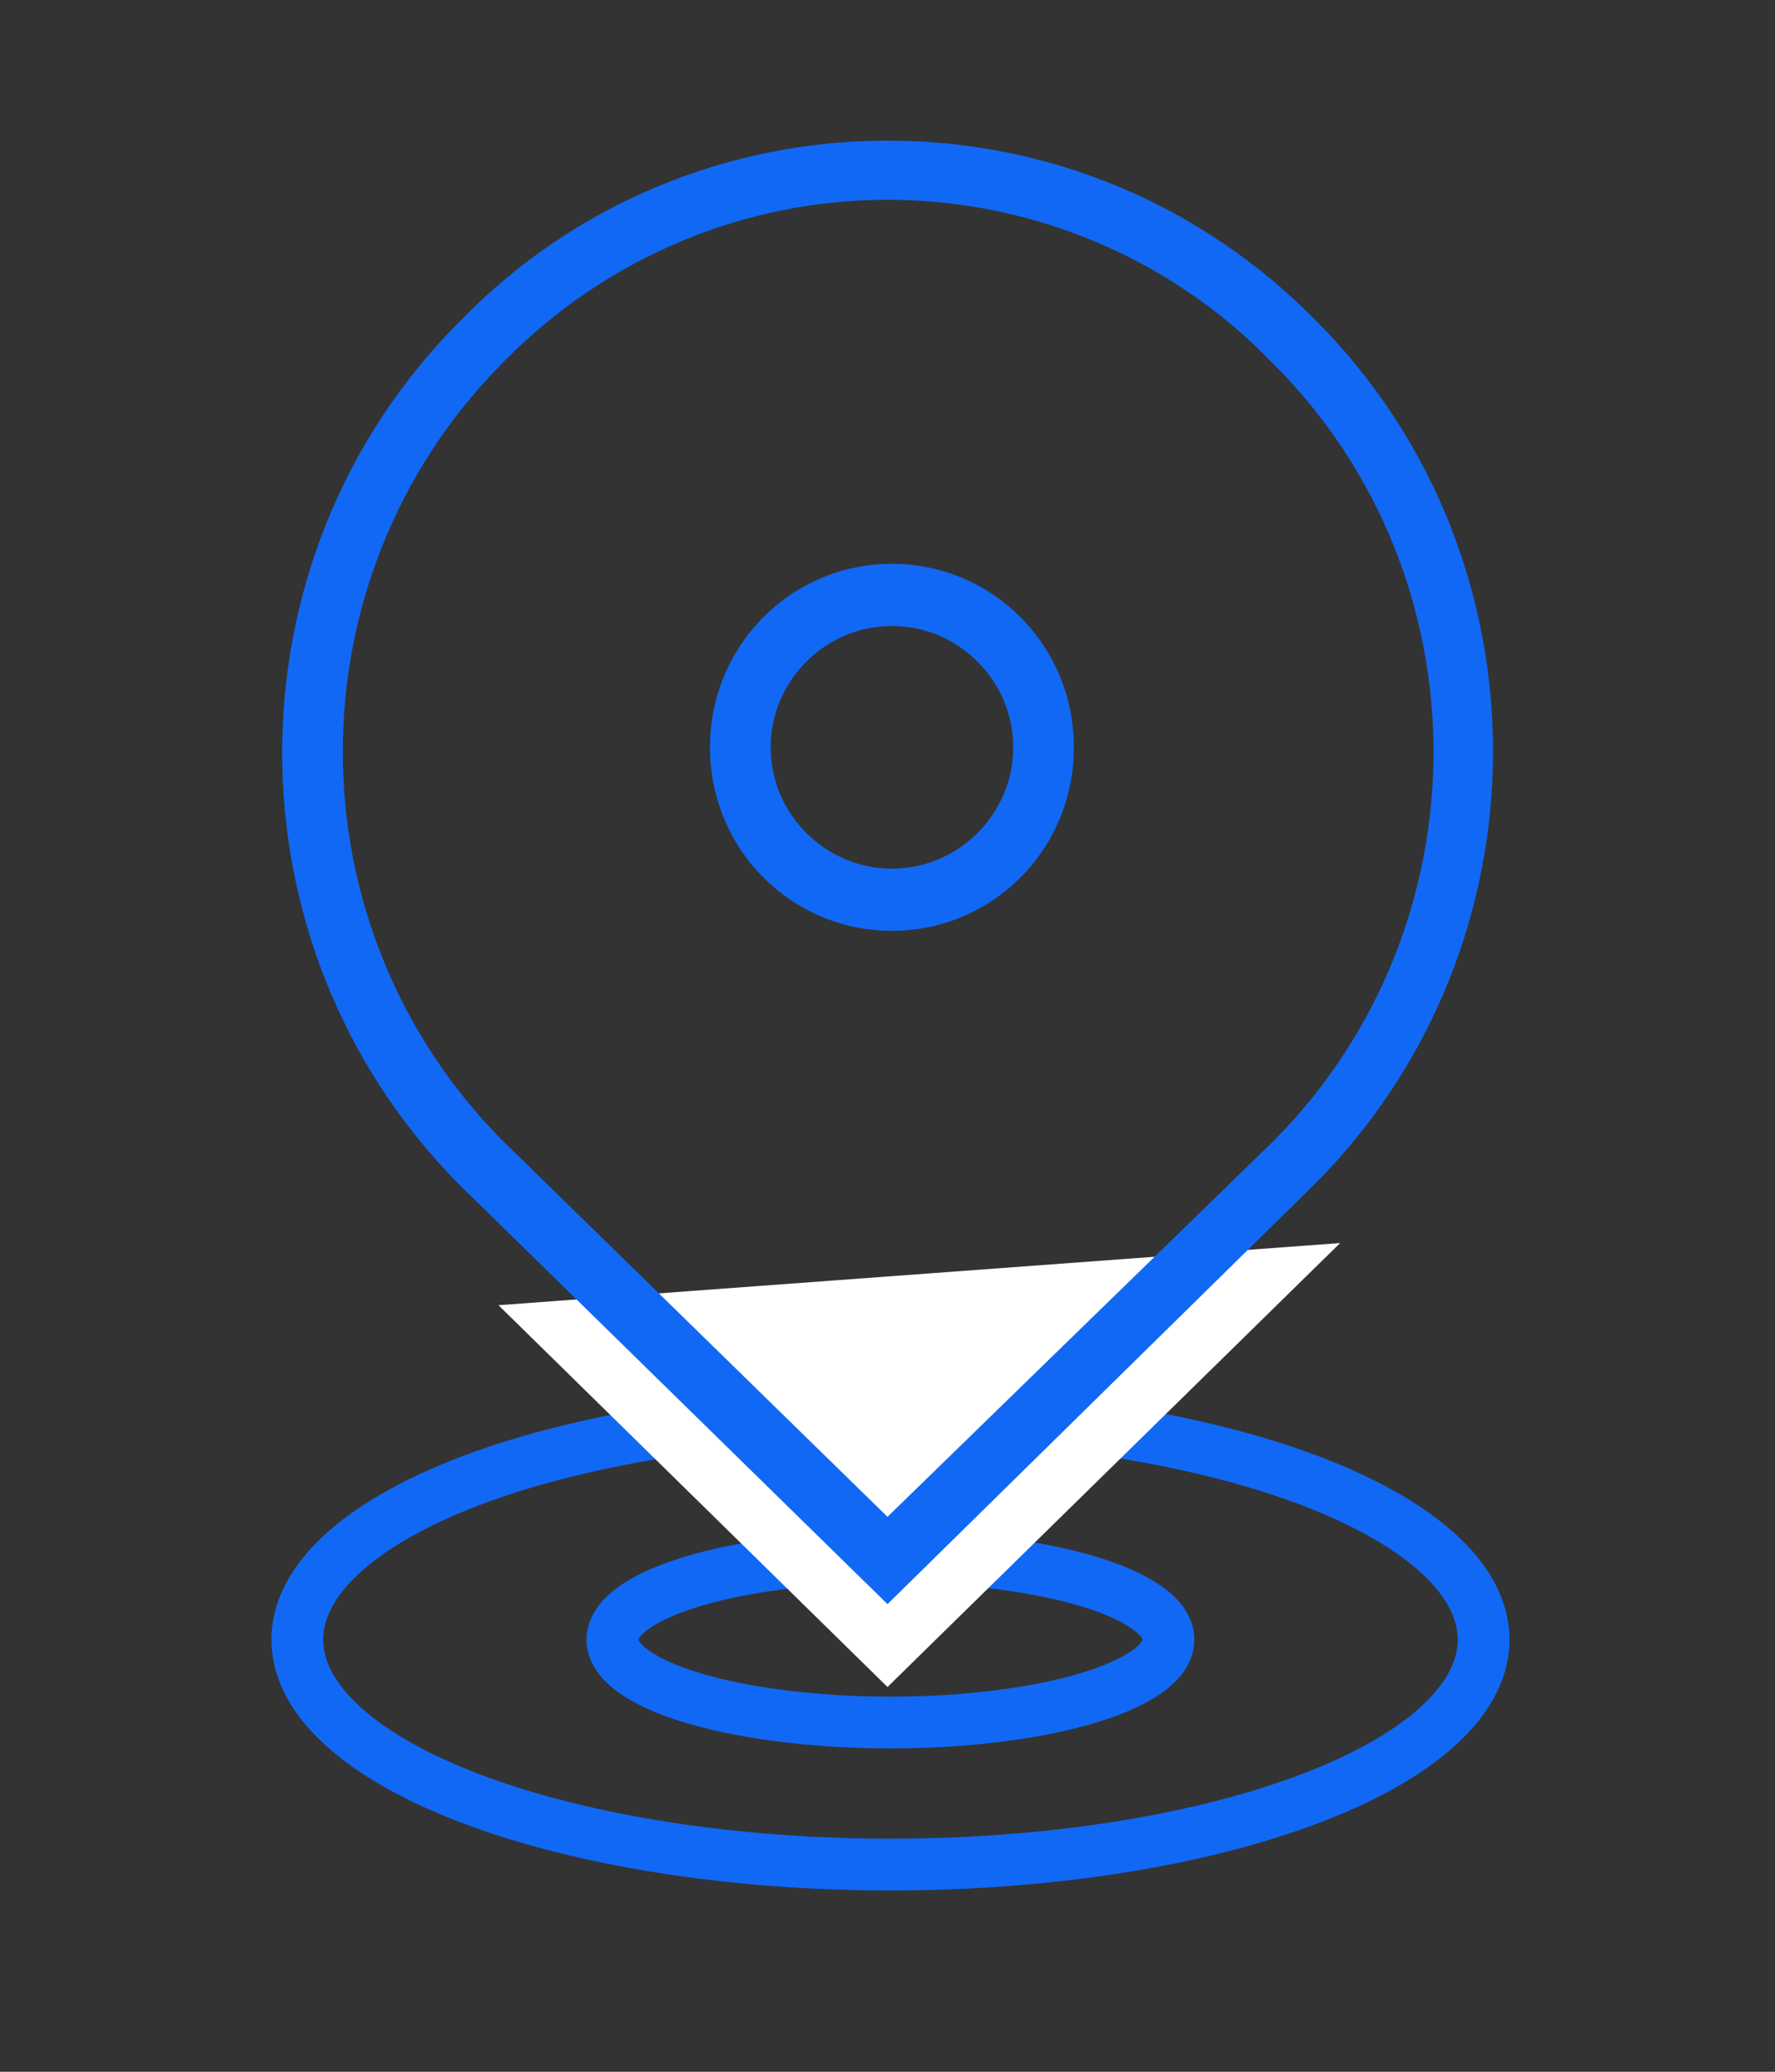 <?xml version="1.0" encoding="utf-8"?>
<!-- Generator: Adobe Illustrator 19.2.1, SVG Export Plug-In . SVG Version: 6.00 Build 0)  -->
<svg version="1.1" id="Layer_1" xmlns="http://www.w3.org/2000/svg" xmlns:xlink="http://www.w3.org/1999/xlink" x="0px" y="0px"
	 viewBox="0 0 120 140" style="enable-background:new 0 0 120 140;" xml:space="preserve">
<rect x="0" y="0" width="120" height="140" fill="#333333" stroke="none"/>
<style type="text/css">
	.st0{fill:none;stroke:#1168F4;stroke-width:3.5;stroke-linecap:round;stroke-miterlimit:10;}
	.st1{fill:#FFFFFF;}
	.st2{fill:#1168F4;}
</style>
<ellipse id="ring-inner" class="st0" cx="60.2" cy="110.8" rx="18.8" ry="5.6"/>
<ellipse id="ring-outer" class="st0" cx="60.2" cy="110.8" rx="40.1" ry="15.2"/>
<title>icon-large-location</title>
<desc>Created with Sketch.</desc>
<g id="pin">
	<polygon class="st1" points="33.7,88.2 60,114 90.6,84 	"/>
	<path class="st2" d="M89.1,21.8l-0.2-0.2C81.2,13.8,70.9,9.5,60,9.5c-10.8,0-21.2,4.3-28.8,12.1L31,21.8c-15.9,16-15.9,42.1,0,58.2
		l29,28.4l29-28.5C104.9,63.8,104.9,37.8,89.1,21.8z M86.2,77L60,102.5L33.9,77c-14.3-14.5-14.3-37.9,0-52.4l0.2-0.2
		c6.9-7,16.2-10.9,25.9-10.9s19.1,3.9,25.9,10.9l0.2,0.2C100.5,39,100.5,62.5,86.2,77z"/>
	<path class="st2" d="M60.3,62.9c6.8,0,12.3-5.5,12.3-12.4s-5.5-12.4-12.3-12.4S48,43.6,48,50.5S53.5,62.9,60.3,62.9z M60.3,42.3
		c4.5,0,8.2,3.7,8.2,8.2s-3.7,8.2-8.2,8.2s-8.2-3.7-8.2-8.2S55.8,42.3,60.3,42.3z"/>
</g>
</svg>
